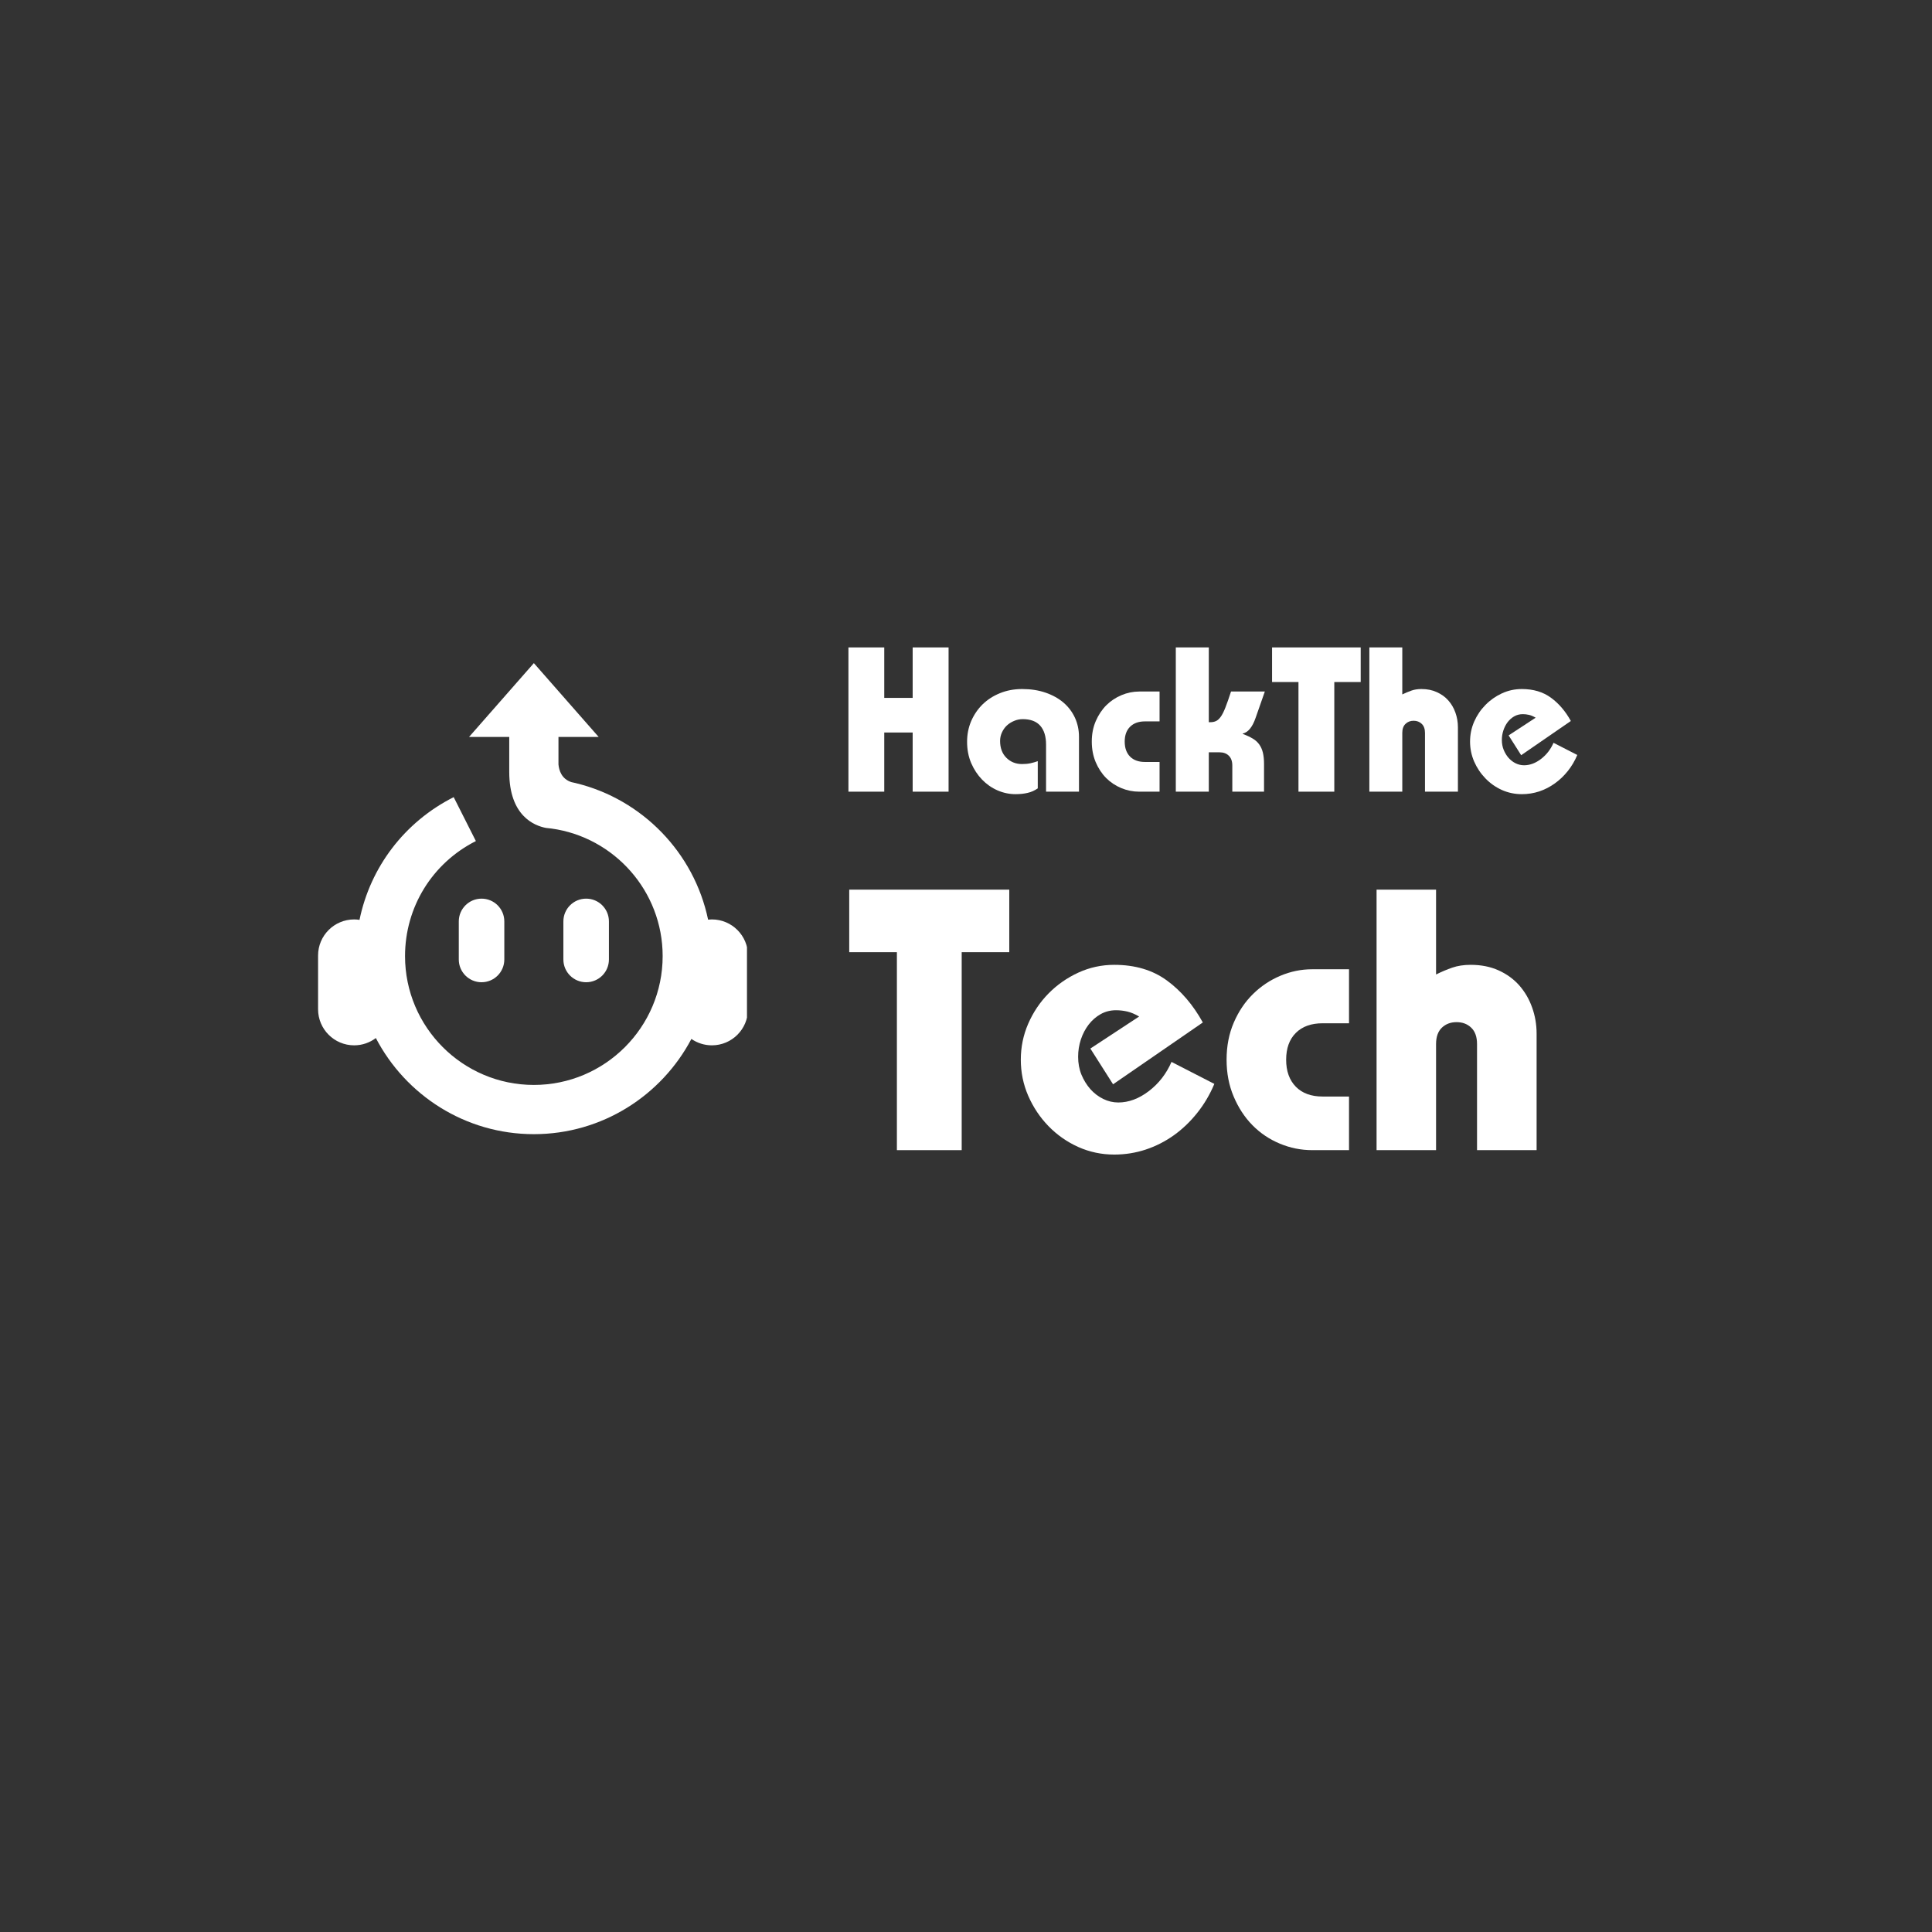 <svg xmlns="http://www.w3.org/2000/svg" xmlns:xlink="http://www.w3.org/1999/xlink" width="500" zoomAndPan="magnify" viewBox="0 0 375 375" height="500" preserveAspectRatio="xMidYMid meet" version="1.0"><rect x="0" y="0" width="375" height="375" fill="#333333" stroke="none"/><defs><g/><clipPath id="c3555d4700"><path d="M 61.738 128.699 L 144.988 128.699 L 144.988 220.199 L 61.738 220.199 Z M 61.738 128.699 " clip-rule="nonzero"/></clipPath></defs><g fill="#ffffff" fill-opacity="1"><g transform="translate(162.196, 153.663)"><g><path d="M 9.438 -28 L 9.438 -18.203 L 14.953 -18.203 L 14.953 -28 L 21.922 -28 L 21.922 0 L 14.953 0 L 14.953 -11.484 L 9.438 -11.484 L 9.438 0 L 2.484 0 L 2.484 -28 Z M 9.438 -28 "/></g></g></g><g fill="#ffffff" fill-opacity="1"><g transform="translate(186.633, 153.663)"><g><path d="M 22.797 0 L 16.406 0 L 16.406 -9.125 C 16.406 -10.719 16.031 -11.941 15.281 -12.797 C 14.531 -13.648 13.395 -14.078 11.875 -14.078 C 11.289 -14.078 10.734 -13.961 10.203 -13.734 C 9.672 -13.516 9.203 -13.219 8.797 -12.844 C 8.398 -12.469 8.082 -12.02 7.844 -11.5 C 7.602 -10.977 7.484 -10.426 7.484 -9.844 C 7.484 -8.477 7.891 -7.391 8.703 -6.578 C 9.516 -5.766 10.535 -5.359 11.766 -5.359 C 12.348 -5.359 12.891 -5.41 13.391 -5.516 C 13.898 -5.629 14.367 -5.766 14.797 -5.922 L 14.797 -0.641 C 14.18 -0.211 13.523 0.078 12.828 0.234 C 12.141 0.398 11.359 0.484 10.484 0.484 C 9.285 0.484 8.117 0.238 6.984 -0.25 C 5.848 -0.75 4.848 -1.445 3.984 -2.344 C 3.117 -3.238 2.414 -4.305 1.875 -5.547 C 1.344 -6.785 1.078 -8.164 1.078 -9.688 C 1.078 -11.125 1.344 -12.461 1.875 -13.703 C 2.414 -14.941 3.148 -16.02 4.078 -16.938 C 5.016 -17.852 6.133 -18.578 7.438 -19.109 C 8.75 -19.648 10.191 -19.922 11.766 -19.922 C 13.441 -19.922 14.957 -19.688 16.312 -19.219 C 17.676 -18.75 18.836 -18.102 19.797 -17.281 C 20.754 -16.457 21.492 -15.477 22.016 -14.344 C 22.535 -13.207 22.797 -11.973 22.797 -10.641 Z M 22.797 0 "/></g></g></g><g fill="#ffffff" fill-opacity="1"><g transform="translate(211.071, 153.663)"><g><path d="M 14 -19.438 L 14 -13.641 L 11.156 -13.641 C 9.926 -13.641 8.961 -13.289 8.266 -12.594 C 7.578 -11.906 7.234 -10.945 7.234 -9.719 C 7.234 -8.488 7.578 -7.52 8.266 -6.812 C 8.961 -6.113 9.926 -5.766 11.156 -5.766 L 14 -5.766 L 14 0 L 10.047 0 C 8.836 0 7.672 -0.234 6.547 -0.703 C 5.43 -1.172 4.453 -1.828 3.609 -2.672 C 2.773 -3.523 2.102 -4.551 1.594 -5.75 C 1.094 -6.957 0.844 -8.281 0.844 -9.719 C 0.844 -11.188 1.102 -12.52 1.625 -13.719 C 2.145 -14.914 2.828 -15.938 3.672 -16.781 C 4.523 -17.625 5.504 -18.273 6.609 -18.734 C 7.723 -19.203 8.867 -19.438 10.047 -19.438 Z M 14 -19.438 "/></g></g></g><g fill="#ffffff" fill-opacity="1"><g transform="translate(226.629, 153.663)"><g><path d="M 8 -28 L 8 -13.484 L 8.281 -13.484 C 8.707 -13.484 9.078 -13.555 9.391 -13.703 C 9.711 -13.848 10.02 -14.125 10.312 -14.531 C 10.613 -14.945 10.914 -15.547 11.219 -16.328 C 11.531 -17.117 11.895 -18.156 12.312 -19.438 L 18.875 -19.438 L 17.078 -14.312 C 16.461 -12.531 15.633 -11.52 14.594 -11.281 L 14.594 -11.203 C 15.344 -10.93 15.984 -10.633 16.516 -10.312 C 17.047 -10 17.473 -9.613 17.797 -9.156 C 18.117 -8.707 18.352 -8.176 18.5 -7.562 C 18.645 -6.945 18.719 -6.227 18.719 -5.406 L 18.719 0 L 12.562 0 L 12.562 -5.078 C 12.562 -5.898 12.336 -6.531 11.891 -6.969 C 11.453 -7.414 10.848 -7.641 10.078 -7.641 L 8 -7.641 L 8 0 L 1.594 0 L 1.594 -28 Z M 8 -28 "/></g></g></g><g fill="#ffffff" fill-opacity="1"><g transform="translate(246.627, 153.663)"><g><path d="M 17.484 -28 L 17.484 -21.281 L 12.359 -21.281 L 12.359 0 L 5.406 0 L 5.406 -21.281 L 0.281 -21.281 L 0.281 -28 Z M 17.484 -28 "/></g></g></g><g fill="#ffffff" fill-opacity="1"><g transform="translate(264.386, 153.663)"><g><path d="M 7.797 -28 L 7.797 -18.875 C 8.391 -19.164 8.973 -19.41 9.547 -19.609 C 10.117 -19.816 10.773 -19.922 11.516 -19.922 C 12.641 -19.922 13.641 -19.719 14.516 -19.312 C 15.398 -18.914 16.141 -18.379 16.734 -17.703 C 17.336 -17.023 17.797 -16.238 18.109 -15.344 C 18.43 -14.445 18.594 -13.504 18.594 -12.516 L 18.594 0 L 12.203 0 L 12.203 -11.406 C 12.203 -12.176 11.992 -12.758 11.578 -13.156 C 11.16 -13.562 10.633 -13.766 10 -13.766 C 9.363 -13.766 8.836 -13.562 8.422 -13.156 C 8.004 -12.758 7.797 -12.176 7.797 -11.406 L 7.797 0 L 1.406 0 L 1.406 -28 Z M 7.797 -28 "/></g></g></g><g fill="#ffffff" fill-opacity="1"><g transform="translate(284.384, 153.663)"><g><path d="M 10.875 -7.078 L 8.438 -10.922 L 13.688 -14.359 C 13.227 -14.629 12.797 -14.812 12.391 -14.906 C 11.992 -15 11.598 -15.047 11.203 -15.047 C 10.586 -15.047 10.031 -14.906 9.531 -14.625 C 9.039 -14.344 8.613 -13.969 8.25 -13.5 C 7.895 -13.031 7.617 -12.492 7.422 -11.891 C 7.223 -11.297 7.125 -10.68 7.125 -10.047 C 7.125 -9.348 7.242 -8.703 7.484 -8.109 C 7.723 -7.523 8.039 -7.004 8.438 -6.547 C 8.844 -6.098 9.301 -5.75 9.812 -5.5 C 10.332 -5.25 10.875 -5.125 11.438 -5.125 C 12.562 -5.125 13.656 -5.531 14.719 -6.344 C 15.781 -7.156 16.594 -8.203 17.156 -9.484 L 21.766 -7.125 C 21.285 -5.977 20.672 -4.938 19.922 -4 C 19.172 -3.062 18.328 -2.258 17.391 -1.594 C 16.461 -0.926 15.457 -0.41 14.375 -0.047 C 13.301 0.305 12.176 0.484 11 0.484 C 9.633 0.484 8.344 0.211 7.125 -0.328 C 5.914 -0.879 4.852 -1.629 3.938 -2.578 C 3.02 -3.523 2.289 -4.613 1.75 -5.844 C 1.219 -7.07 0.953 -8.363 0.953 -9.719 C 0.953 -11.082 1.219 -12.375 1.75 -13.594 C 2.289 -14.82 3.02 -15.898 3.938 -16.828 C 4.852 -17.766 5.914 -18.516 7.125 -19.078 C 8.344 -19.641 9.633 -19.922 11 -19.922 C 13.238 -19.922 15.125 -19.359 16.656 -18.234 C 18.188 -17.117 19.473 -15.613 20.516 -13.719 Z M 10.875 -7.078 "/></g></g></g><g fill="#ffffff" fill-opacity="1"><g transform="translate(164.336, 223.242)"><g><path d="M 31.562 -50.562 L 31.562 -38.422 L 22.328 -38.422 L 22.328 0 L 9.75 0 L 9.75 -38.422 L 0.5 -38.422 L 0.5 -50.562 Z M 31.562 -50.562 "/></g></g></g><g fill="#ffffff" fill-opacity="1"><g transform="translate(196.405, 223.242)"><g><path d="M 19.641 -12.781 L 15.234 -19.719 L 24.703 -25.938 C 23.879 -26.414 23.109 -26.738 22.391 -26.906 C 21.672 -27.07 20.945 -27.156 20.219 -27.156 C 19.113 -27.156 18.113 -26.898 17.219 -26.391 C 16.332 -25.891 15.562 -25.219 14.906 -24.375 C 14.258 -23.531 13.754 -22.566 13.391 -21.484 C 13.035 -20.398 12.859 -19.281 12.859 -18.125 C 12.859 -16.875 13.07 -15.719 13.5 -14.656 C 13.938 -13.602 14.516 -12.664 15.234 -11.844 C 15.961 -11.031 16.797 -10.395 17.734 -9.938 C 18.672 -9.477 19.645 -9.25 20.656 -9.25 C 22.676 -9.25 24.648 -9.984 26.578 -11.453 C 28.504 -12.922 29.973 -14.812 30.984 -17.125 L 39.297 -12.859 C 38.43 -10.785 37.32 -8.906 35.969 -7.219 C 34.625 -5.531 33.109 -4.082 31.422 -2.875 C 29.734 -1.676 27.914 -0.754 25.969 -0.109 C 24.02 0.535 21.984 0.859 19.859 0.859 C 17.41 0.859 15.086 0.367 12.891 -0.609 C 10.703 -1.598 8.773 -2.945 7.109 -4.656 C 5.453 -6.363 4.141 -8.328 3.172 -10.547 C 2.211 -12.766 1.734 -15.098 1.734 -17.547 C 1.734 -20.004 2.211 -22.336 3.172 -24.547 C 4.141 -26.766 5.453 -28.719 7.109 -30.406 C 8.773 -32.094 10.703 -33.441 12.891 -34.453 C 15.086 -35.461 17.41 -35.969 19.859 -35.969 C 23.91 -35.969 27.316 -34.957 30.078 -32.938 C 32.848 -30.914 35.176 -28.195 37.062 -24.781 Z M 19.641 -12.781 "/></g></g></g><g fill="#ffffff" fill-opacity="1"><g transform="translate(236.563, 223.242)"><g><path d="M 25.281 -35.109 L 25.281 -24.625 L 20.156 -24.625 C 17.938 -24.625 16.203 -24 14.953 -22.75 C 13.703 -21.5 13.078 -19.766 13.078 -17.547 C 13.078 -15.336 13.703 -13.594 14.953 -12.312 C 16.203 -11.039 17.938 -10.406 20.156 -10.406 L 25.281 -10.406 L 25.281 0 L 18.125 0 C 15.957 0 13.863 -0.422 11.844 -1.266 C 9.82 -2.109 8.051 -3.301 6.531 -4.844 C 5.02 -6.383 3.805 -8.238 2.891 -10.406 C 1.973 -12.57 1.516 -14.953 1.516 -17.547 C 1.516 -20.203 1.984 -22.613 2.922 -24.781 C 3.859 -26.945 5.098 -28.785 6.641 -30.297 C 8.18 -31.816 9.953 -33 11.953 -33.844 C 13.953 -34.688 16.008 -35.109 18.125 -35.109 Z M 25.281 -35.109 "/></g></g></g><g fill="#ffffff" fill-opacity="1"><g transform="translate(264.66, 223.242)"><g><path d="M 14.078 -50.562 L 14.078 -34.094 C 15.141 -34.625 16.188 -35.066 17.219 -35.422 C 18.258 -35.785 19.453 -35.969 20.797 -35.969 C 22.828 -35.969 24.633 -35.609 26.219 -34.891 C 27.812 -34.172 29.148 -33.195 30.234 -31.969 C 31.316 -30.738 32.145 -29.316 32.719 -27.703 C 33.301 -26.086 33.594 -24.391 33.594 -22.609 L 33.594 0 L 22.031 0 L 22.031 -20.594 C 22.031 -21.988 21.656 -23.047 20.906 -23.766 C 20.164 -24.484 19.219 -24.844 18.062 -24.844 C 16.906 -24.844 15.953 -24.484 15.203 -23.766 C 14.453 -23.047 14.078 -21.988 14.078 -20.594 L 14.078 0 L 2.531 0 L 2.531 -50.562 Z M 14.078 -50.562 "/></g></g></g><path fill="#ffffff" d="M 97.887 186.234 C 97.887 188.676 95.91 190.652 93.469 190.652 C 91.027 190.652 89.051 188.676 89.051 186.234 L 89.051 178.844 C 89.051 176.402 91.031 174.426 93.469 174.426 C 95.91 174.426 97.887 176.402 97.887 178.844 Z M 118.191 178.844 C 118.191 176.402 116.215 174.426 113.773 174.426 C 111.332 174.426 109.352 176.402 109.352 178.844 L 109.352 186.234 C 109.352 188.676 111.332 190.652 113.773 190.652 C 116.215 190.652 118.191 188.676 118.191 186.234 Z M 118.191 178.844 " fill-opacity="1" fill-rule="nonzero"/><g clip-path="url(#c3555d4700)"><path fill="#ffffff" d="M 145.184 185.465 L 145.184 195.891 C 145.184 199.762 142.047 202.898 138.176 202.898 C 136.699 202.898 135.328 202.438 134.199 201.656 C 128.406 212.637 116.875 220.141 103.621 220.141 C 90.297 220.141 78.719 212.555 72.953 201.484 C 71.781 202.367 70.324 202.898 68.742 202.898 C 64.875 202.898 61.738 199.762 61.738 195.891 L 61.738 185.465 C 61.738 181.598 64.875 178.461 68.746 178.461 C 69.098 178.461 69.441 178.492 69.781 178.543 C 71.879 168.336 78.488 159.559 88.062 154.723 L 92.367 163.25 C 83.887 167.531 78.617 176.09 78.617 185.582 C 78.617 199.371 89.836 210.586 103.621 210.586 C 117.406 210.586 128.621 199.371 128.621 185.582 C 128.621 172.957 119.215 162.496 107.043 160.82 C 107.043 160.82 107.047 160.816 107.047 160.816 C 107.047 160.816 107.027 160.816 107 160.816 C 106.652 160.77 106.305 160.727 105.953 160.695 C 103.723 160.27 98.844 158.371 98.844 149.832 L 98.844 143.043 L 91.039 143.043 L 103.621 128.711 L 116.203 143.043 L 108.398 143.043 L 108.398 148.371 C 108.496 149.484 108.984 151.195 110.914 151.812 C 111.191 151.871 111.465 151.93 111.742 151.996 C 111.762 152 111.777 152.004 111.797 152.008 L 111.797 152.012 C 124.656 155.145 134.719 165.488 137.441 178.5 C 137.684 178.477 137.93 178.461 138.18 178.461 C 142.047 178.461 145.184 181.598 145.184 185.465 Z M 145.184 185.465 " fill-opacity="1" fill-rule="nonzero"/></g></svg>